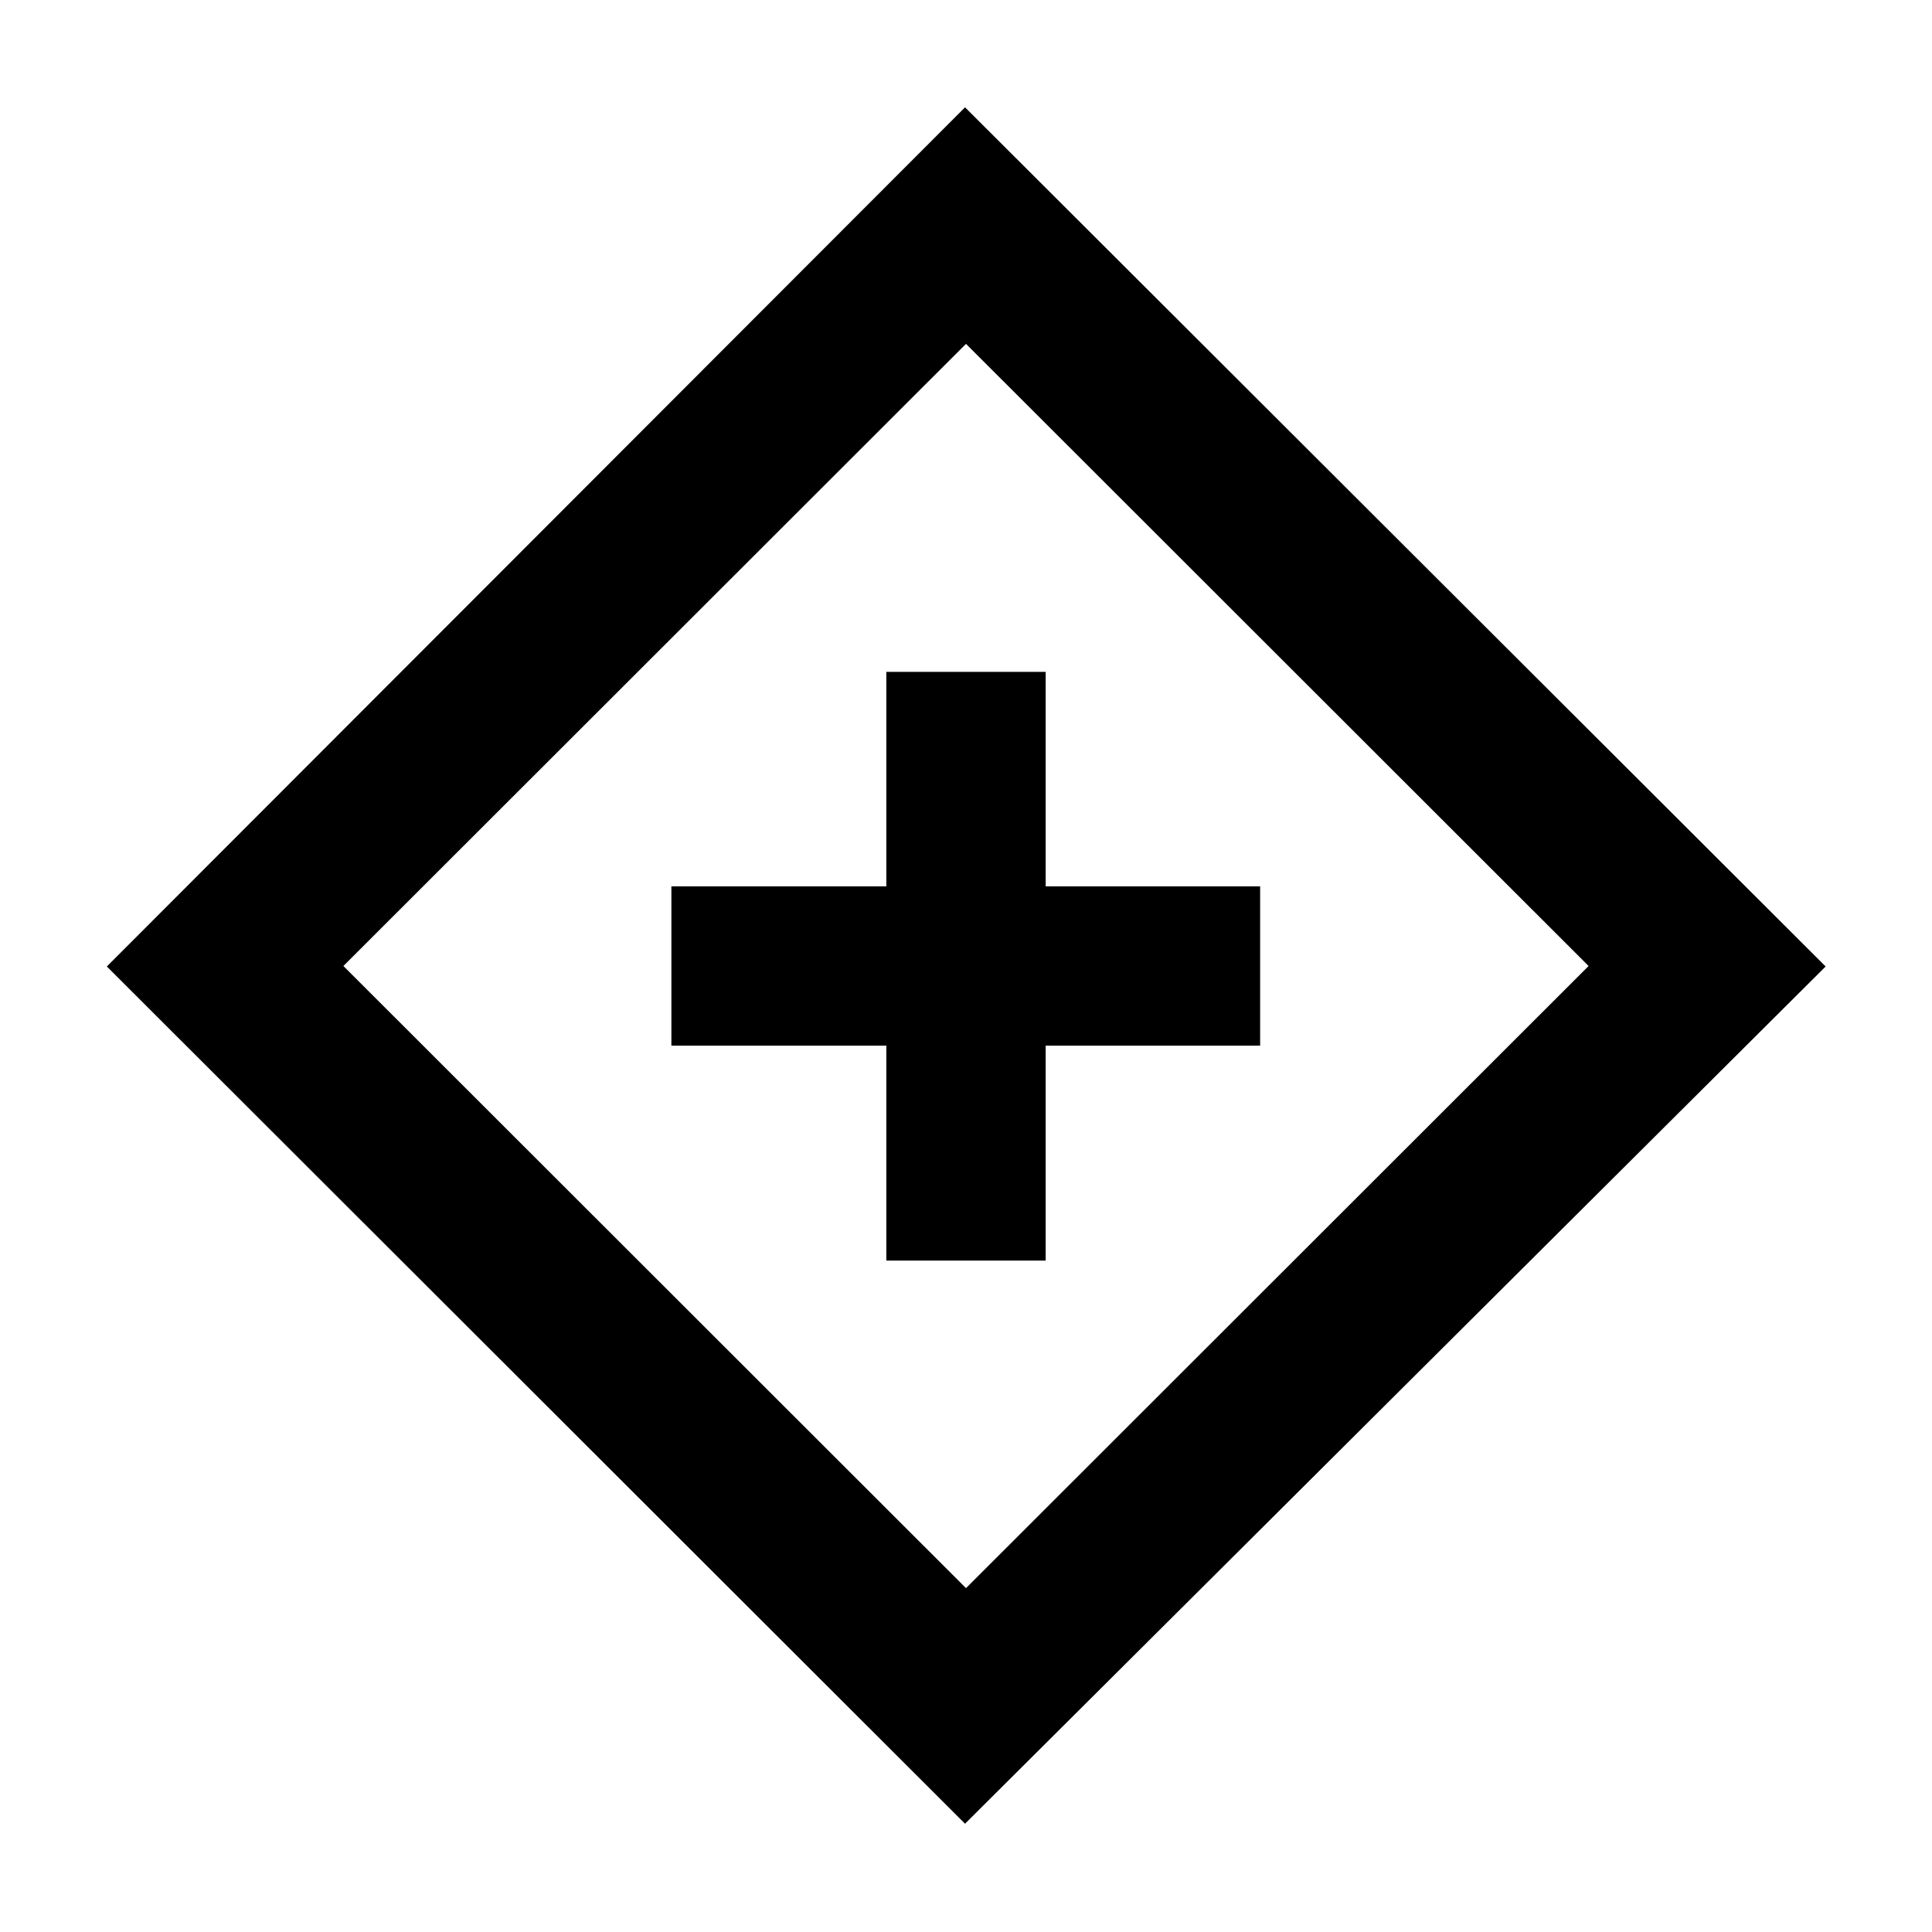 <svg xmlns="http://www.w3.org/2000/svg" height="20" viewBox="0 -960 960 960" width="20"><path d="M440.413-333.609h79.174v-106.804h106.565v-79.174H519.587v-106.565h-79.174v106.565H333.609v79.174h106.804v106.804Zm39.109 279.805L53.087-479.761l426.435-426.913 427.63 426.913-427.63 425.957ZM480-170.87 789.37-480 480-789.13 170.63-480 480-170.87ZM480-480Z"/></svg>